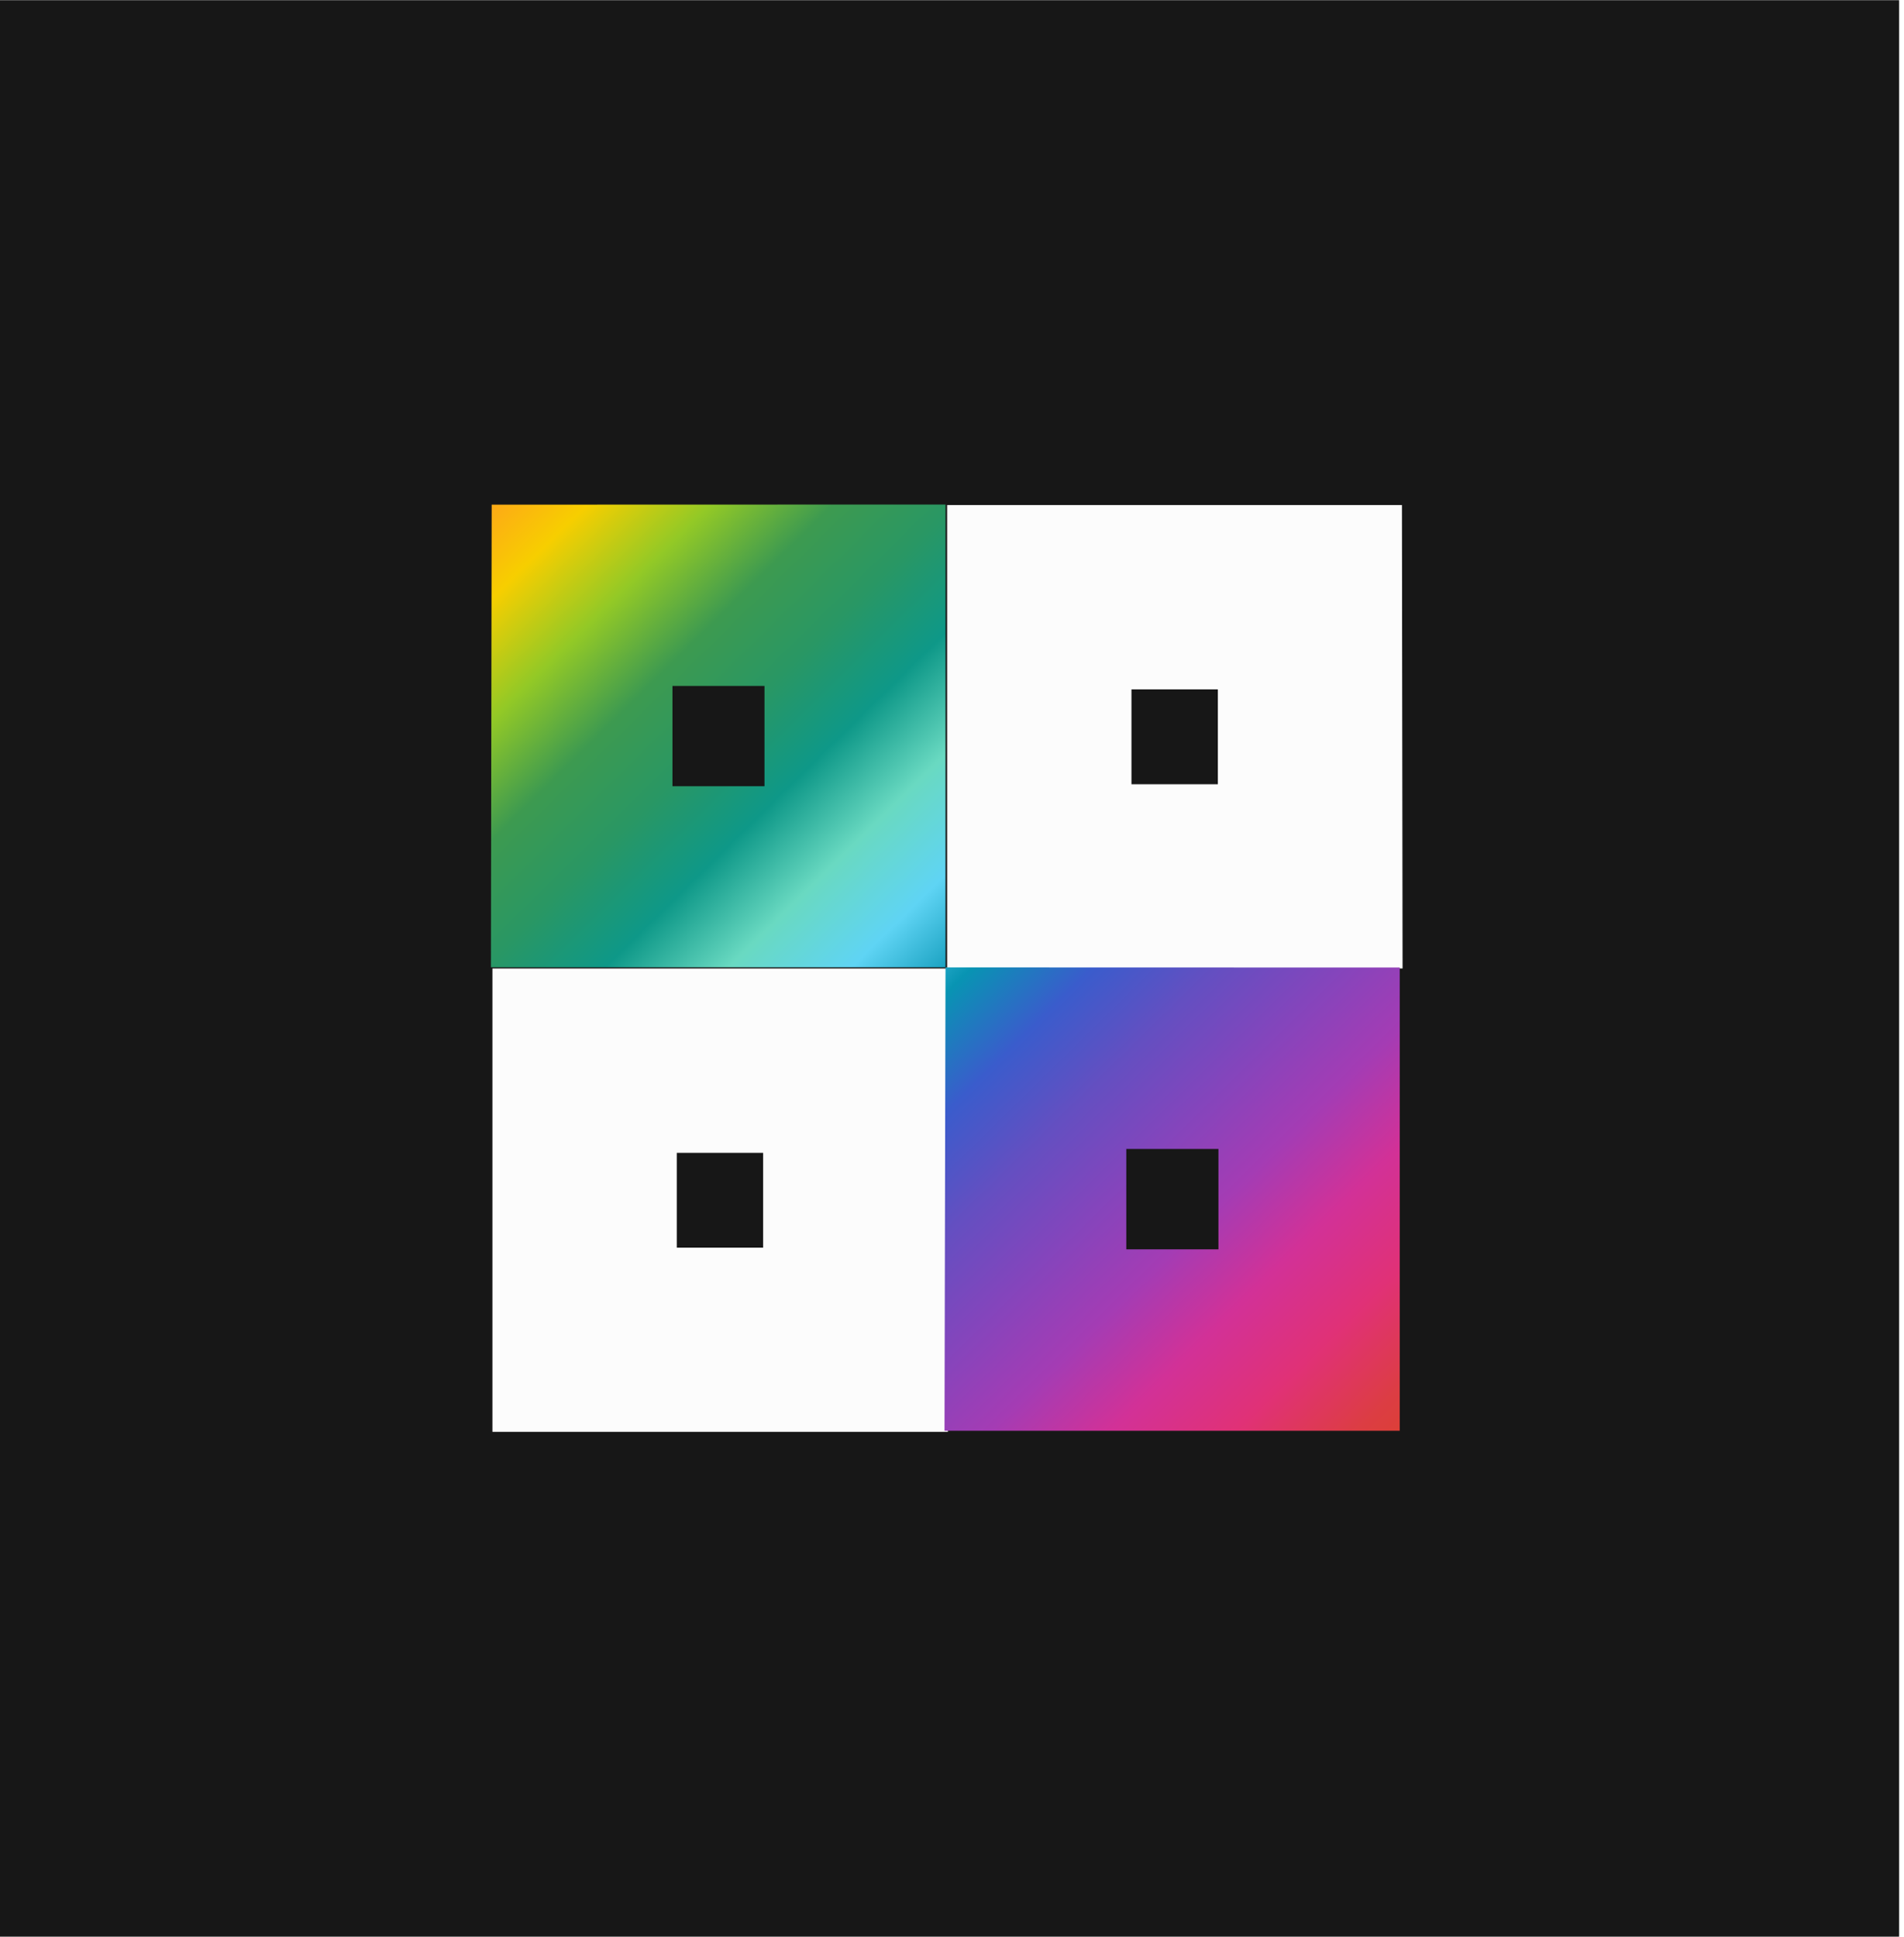 <?xml version="1.0" encoding="UTF-8" standalone="no"?>
<!-- Created with Inkscape (http://www.inkscape.org/) -->

<svg
   width="15.033mm"
   height="15.294mm"
   viewBox="0 0 15.033 15.294"
   version="1.1"
   id="svg5"
   xmlns:xlink="http://www.w3.org/1999/xlink"
   xmlns="http://www.w3.org/2000/svg"
   xmlns:svg="http://www.w3.org/2000/svg">
  <defs
     id="defs2">
    <linearGradient
       id="linearGradient7726">
      <stop
         style="stop-color:#db4324;stop-opacity:1;"
         offset="0"
         id="stop7692" />
      <stop
         style="stop-color:#dc3d43;stop-opacity:1;"
         offset="0.062"
         id="stop7694" />
      <stop
         style="stop-color:#e03177;stop-opacity:1;"
         offset="0.125"
         id="stop7696" />
      <stop
         style="stop-color:#d23197;stop-opacity:1;"
         offset="0.188"
         id="stop7698" />
      <stop
         style="stop-color:#a43cb4;stop-opacity:1;"
         offset="0.25"
         id="stop7700" />
      <stop
         style="stop-color:#8445bc;stop-opacity:1;"
         offset="0.312"
         id="stop7702" />
      <stop
         style="stop-color:#644fc1;stop-opacity:1;"
         offset="0.375"
         id="stop7704" />
      <stop
         style="stop-color:#3a5ccc;stop-opacity:1;"
         offset="0.438"
         id="stop7706" />
      <stop
         style="stop-color:#0894b3;stop-opacity:1;"
         offset="0.5"
         id="stop7708" />
      <stop
         style="stop-color:#5fd4f4;stop-opacity:1;"
         offset="0.562"
         id="stop7710" />
      <stop
         style="stop-color:#69d9c1;stop-opacity:1;"
         offset="0.625"
         id="stop7712" />
      <stop
         style="stop-color:#0e9888;stop-opacity:1;"
         offset="0.688"
         id="stop7714" />
      <stop
         style="stop-color:#299764;stop-opacity:1;"
         offset="0.75"
         id="stop7716" />
      <stop
         style="stop-color:#3d9a50;stop-opacity:1;"
         offset="0.812"
         id="stop7718" />
      <stop
         style="stop-color:#93c926;stop-opacity:1;"
         offset="0.875"
         id="stop7720" />
      <stop
         style="stop-color:#f7ce00;stop-opacity:1;"
         offset="0.938"
         id="stop7722" />
      <stop
         style="stop-color:#ffa01c;stop-opacity:1;"
         offset="1"
         id="stop7724" />
    </linearGradient>
    <linearGradient
       xlink:href="#linearGradient7726"
       id="linearGradient7666"
       gradientUnits="userSpaceOnUse"
       x1="147.427"
       y1="5.003"
       x2="156.66"
       y2="-4.391"
       gradientTransform="matrix(-0.821,0,0,0.821,321.363,129.558)" />
    <filter
       style="color-interpolation-filters:sRGB"
       id="filter7935"
       x="-0.027"
       y="-0.027"
       width="1.055"
       height="1.054">
      <feGaussianBlur
         stdDeviation="0.082"
         id="feGaussianBlur7937" />
    </filter>
  </defs>
  <g
     id="layer5"
     transform="translate(-188.914,-122.061)">
    <g
       id="g55479"
       transform="matrix(0.5,0,0,0.5,117.478,126.607)"
       style="fill:#171717;fill-opacity:1">
      <path
         id="path55475"
         style="stroke-width:0.325"
         d="M 142.808,-9.089 H 172.861 V 21.486 h -30.053 z" />
      <path
         id="path55477"
         style="color:#000000;fill:#fcfcfc;stroke-width:0.325;-inkscape-stroke:none"
         d="M 157.828,-1.118 V 0.341 6.199 h 7.192 l -0.01,-7.317 z m 2.911,2.911 h 1.364 v 1.497 h -1.364 V 1.959 Z m -10.091,4.406 v 1.456 5.86 h 7.192 l -0.013,-7.316 z m 2.911,2.911 h 1.363 v 1.497 h -1.363 V 9.276 Z" />
      <path
         id="path7680"
         style="color:#000000;fill:url(#linearGradient7666);fill-opacity:1;stroke:none;stroke-width:0.202;stroke-dasharray:none;filter:url(#filter7935)"
         d="m 192.842,126.053 -0.006,3.654 h 3.591 v -2.938 -0.717 z m 1.428,1.432 h 0.625 0.102 v 0.792 h -0.727 z m 2.157,2.223 -0.008,3.66 h 3.596 v -2.943 -0.716 z m 1.428,1.434 h 0.625 0.103 v 0.793 h -0.728 z"
         transform="matrix(1.999,0,0,1.999,-234.855,-253.104)" />
    </g>
  </g>
</svg>
